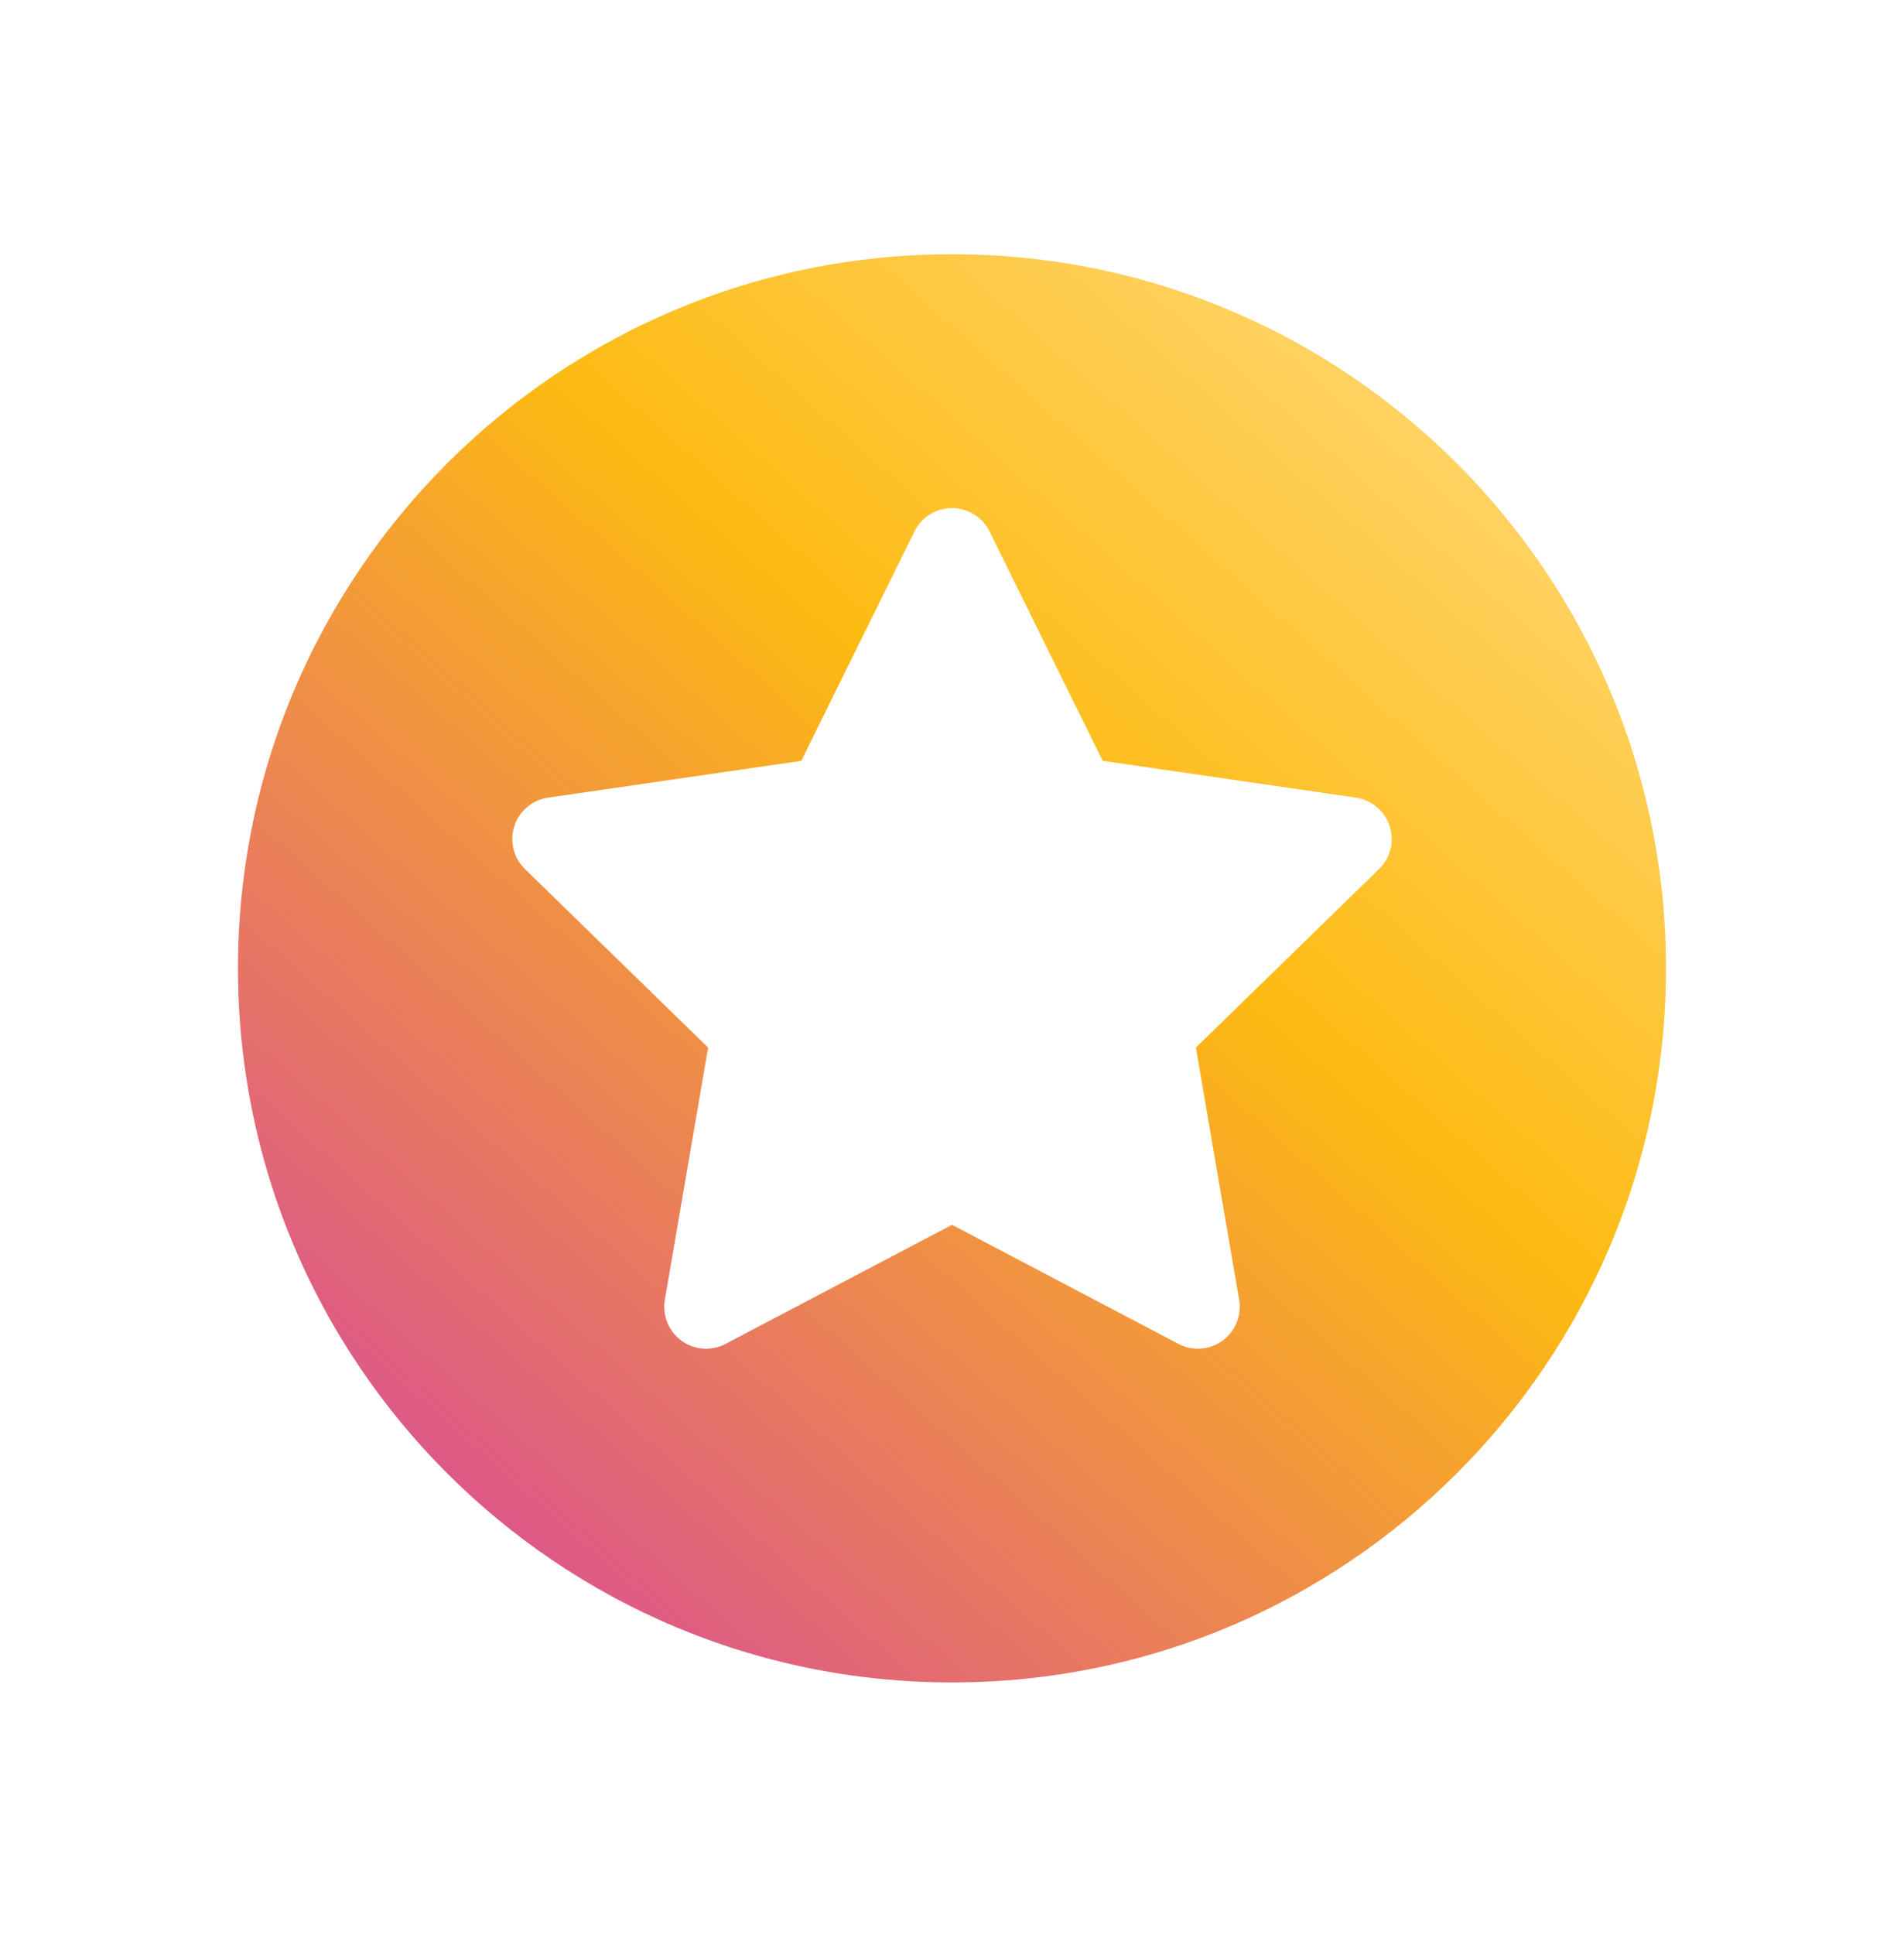 <svg width="64" height="65" viewBox="0 0 64 65" fill="none" xmlns="http://www.w3.org/2000/svg">
<g filter="url(#filter0_d)">
<path
      d="M32 54.544C46.359 54.544 58 42.904 58 28.544C58 14.185 46.359 2.544 32 2.544C17.641 2.544 6 14.185 6 28.544C6 42.904 17.641 54.544 32 54.544Z"
      fill="url(#paint0_linear)"
      stroke="white"
      stroke-width="4"
    />
<path
      d="M46.711 23.764C46.546 23.255 46.106 22.884 45.576 22.807L37.066 21.57L33.261 13.859C33.024 13.379 32.535 13.076 32 13.076C31.465 13.076 30.976 13.379 30.739 13.86L26.933 21.571L18.423 22.807C17.894 22.884 17.453 23.255 17.288 23.764C17.123 24.273 17.261 24.832 17.644 25.206L23.802 31.208L22.348 39.683C22.258 40.211 22.474 40.744 22.907 41.059C23.341 41.373 23.915 41.415 24.388 41.166L32 37.164L39.611 41.166C40.089 41.417 40.662 41.371 41.092 41.059C41.525 40.744 41.742 40.211 41.652 39.683L40.198 31.208L46.356 25.206C46.739 24.832 46.877 24.273 46.711 23.764Z"
      fill="white"
    />
</g>
<defs>
<filter
      id="filter0_d"
      x="0"
      y="0.544"
      width="64"
      height="64"
      filterUnits="userSpaceOnUse"
      color-interpolation-filters="sRGB"
    >
<feFlood flood-opacity="0" result="BackgroundImageFix" />
<feColorMatrix in="SourceAlpha" type="matrix" values="0 0 0 0 0 0 0 0 0 0 0 0 0 0 0 0 0 0 127 0" result="hardAlpha" />
<feOffset dy="4" />
<feGaussianBlur stdDeviation="2" />
<feComposite in2="hardAlpha" operator="out" />
<feColorMatrix type="matrix" values="0 0 0 0 0.716 0 0 0 0 0.15 0 0 0 0 0.15 0 0 0 0.25 0" />
<feBlend mode="normal" in2="BackgroundImageFix" result="effect1_dropShadow" />
<feBlend mode="normal" in="SourceGraphic" in2="effect1_dropShadow" result="shape" />
</filter>
<linearGradient id="paint0_linear" x1="52.5" y1="11.5" x2="15.148" y2="53.575" gradientUnits="userSpaceOnUse">
<stop stop-color="#FFD56C" />
<stop offset="0.363" stop-color="#FDBA12" />
<stop offset="0.907" stop-color="#DD5789" />
</linearGradient>
</defs>
</svg>
